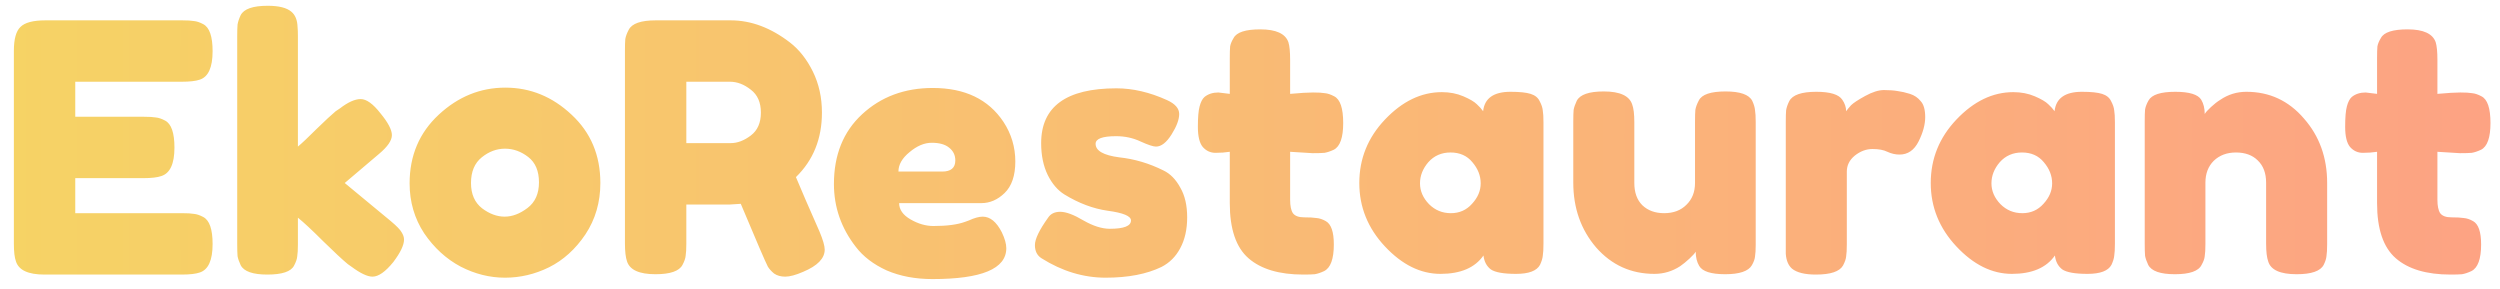 <svg width="173" height="20" viewBox="0 0 173 20" fill="none" xmlns="http://www.w3.org/2000/svg">
<path d="M5.208 14.752H12.6C12.968 14.752 13.24 14.768 13.416 14.8C13.608 14.816 13.824 14.888 14.064 15.016C14.496 15.24 14.712 15.864 14.712 16.888C14.712 18.008 14.416 18.664 13.824 18.856C13.552 18.952 13.136 19 12.576 19H3.072C1.952 19 1.296 18.696 1.104 18.088C1.008 17.832 0.96 17.424 0.96 16.864V3.52C0.96 2.704 1.112 2.152 1.416 1.864C1.72 1.56 2.296 1.408 3.144 1.408H12.6C12.968 1.408 13.24 1.424 13.416 1.456C13.608 1.472 13.824 1.544 14.064 1.672C14.496 1.896 14.712 2.52 14.712 3.544C14.712 4.664 14.416 5.32 13.824 5.512C13.552 5.608 13.136 5.656 12.576 5.656H5.208V8.08H9.96C10.328 8.08 10.6 8.096 10.776 8.128C10.968 8.144 11.184 8.216 11.424 8.344C11.856 8.568 12.072 9.192 12.072 10.216C12.072 11.336 11.768 11.992 11.16 12.184C10.888 12.28 10.472 12.328 9.912 12.328H5.208V14.752ZM23.855 12.664L27.047 15.304C27.447 15.64 27.695 15.896 27.791 16.072C27.903 16.248 27.959 16.416 27.959 16.576C27.959 16.96 27.711 17.48 27.215 18.136C26.671 18.808 26.191 19.144 25.775 19.144C25.423 19.144 24.935 18.912 24.311 18.448L24.071 18.28C23.703 17.976 23.135 17.448 22.367 16.696C21.599 15.928 21.015 15.384 20.615 15.064V16.912C20.615 17.28 20.599 17.56 20.567 17.752C20.551 17.928 20.479 18.136 20.351 18.376C20.143 18.792 19.527 19 18.503 19C17.495 19 16.879 18.784 16.655 18.352C16.543 18.112 16.471 17.904 16.439 17.728C16.423 17.536 16.415 17.256 16.415 16.888V2.512C16.415 2.144 16.423 1.872 16.439 1.696C16.471 1.504 16.543 1.288 16.655 1.048C16.879 0.616 17.503 0.4 18.527 0.4C19.295 0.4 19.839 0.536 20.159 0.808C20.431 1.032 20.575 1.384 20.591 1.864C20.607 2.008 20.615 2.232 20.615 2.536V10.144C20.903 9.904 21.335 9.496 21.911 8.92C22.503 8.344 22.943 7.936 23.231 7.696L23.519 7.504C24.079 7.072 24.559 6.856 24.959 6.856C25.359 6.856 25.815 7.184 26.327 7.84C26.855 8.48 27.119 8.984 27.119 9.352C27.119 9.72 26.823 10.152 26.231 10.648L23.855 12.664ZM28.345 12.688C28.345 10.768 29.017 9.184 30.361 7.936C31.705 6.688 33.241 6.064 34.969 6.064C36.697 6.064 38.225 6.688 39.553 7.936C40.881 9.168 41.545 10.744 41.545 12.664C41.545 13.992 41.201 15.176 40.513 16.216C39.825 17.24 38.985 18 37.993 18.496C37.017 18.976 36.001 19.216 34.945 19.216C33.889 19.216 32.865 18.96 31.873 18.448C30.881 17.92 30.041 17.152 29.353 16.144C28.681 15.12 28.345 13.968 28.345 12.688ZM33.361 14.416C33.873 14.8 34.393 14.992 34.921 14.992C35.449 14.992 35.977 14.792 36.505 14.392C37.033 13.992 37.297 13.4 37.297 12.616C37.297 11.832 37.049 11.248 36.553 10.864C36.057 10.48 35.521 10.288 34.945 10.288C34.369 10.288 33.833 10.488 33.337 10.888C32.841 11.288 32.593 11.88 32.593 12.664C32.593 13.432 32.849 14.016 33.361 14.416ZM56.71 16.024C56.95 16.6 57.07 17.016 57.07 17.272C57.07 17.88 56.574 18.392 55.582 18.808C55.07 19.032 54.654 19.144 54.334 19.144C54.03 19.144 53.774 19.072 53.566 18.928C53.374 18.768 53.23 18.608 53.134 18.448C52.974 18.144 52.35 16.696 51.262 14.104L50.518 14.152H47.494V16.864C47.494 17.232 47.478 17.512 47.446 17.704C47.43 17.88 47.358 18.088 47.23 18.328C47.006 18.76 46.382 18.976 45.358 18.976C44.238 18.976 43.582 18.68 43.39 18.088C43.294 17.816 43.246 17.4 43.246 16.84V3.52C43.246 3.152 43.254 2.88 43.27 2.704C43.302 2.512 43.382 2.296 43.51 2.056C43.734 1.624 44.358 1.408 45.382 1.408H50.566C51.974 1.408 53.342 1.92 54.67 2.944C55.31 3.44 55.838 4.112 56.254 4.96C56.67 5.808 56.878 6.752 56.878 7.792C56.878 9.6 56.278 11.088 55.078 12.256C55.43 13.104 55.974 14.36 56.71 16.024ZM47.494 9.904H50.566C51.03 9.904 51.494 9.728 51.958 9.376C52.422 9.024 52.654 8.496 52.654 7.792C52.654 7.088 52.422 6.56 51.958 6.208C51.494 5.84 51.014 5.656 50.518 5.656H47.494V9.904ZM70.26 11.176C70.26 12.152 70.012 12.88 69.516 13.36C69.036 13.824 68.5 14.056 67.908 14.056H62.22C62.22 14.504 62.484 14.88 63.012 15.184C63.54 15.488 64.068 15.64 64.596 15.64C65.524 15.64 66.252 15.544 66.78 15.352L67.044 15.256C67.428 15.08 67.748 14.992 68.004 14.992C68.516 14.992 68.956 15.352 69.324 16.072C69.532 16.504 69.636 16.872 69.636 17.176C69.636 18.6 67.932 19.312 64.524 19.312C63.34 19.312 62.284 19.112 61.356 18.712C60.444 18.296 59.732 17.752 59.22 17.08C58.212 15.784 57.708 14.336 57.708 12.736C57.708 10.72 58.356 9.112 59.652 7.912C60.964 6.696 62.596 6.088 64.548 6.088C66.772 6.088 68.404 6.872 69.444 8.44C69.988 9.272 70.26 10.184 70.26 11.176ZM65.196 11.872C65.804 11.872 66.108 11.616 66.108 11.104C66.108 10.736 65.964 10.44 65.676 10.216C65.404 9.992 65.004 9.88 64.476 9.88C63.964 9.88 63.452 10.096 62.94 10.528C62.428 10.944 62.172 11.392 62.172 11.872H65.196ZM72.072 17.872C71.768 17.68 71.616 17.376 71.616 16.96C71.616 16.544 71.92 15.912 72.528 15.064C72.704 14.792 72.984 14.656 73.368 14.656C73.768 14.656 74.304 14.856 74.976 15.256C75.648 15.64 76.256 15.832 76.8 15.832C77.776 15.832 78.264 15.64 78.264 15.256C78.264 14.952 77.728 14.728 76.656 14.584C75.648 14.44 74.648 14.064 73.656 13.456C73.192 13.168 72.808 12.72 72.504 12.112C72.2 11.488 72.048 10.752 72.048 9.904C72.048 7.376 73.784 6.112 77.256 6.112C78.392 6.112 79.56 6.384 80.76 6.928C81.32 7.184 81.6 7.504 81.6 7.888C81.6 8.272 81.424 8.744 81.072 9.304C80.72 9.864 80.36 10.144 79.992 10.144C79.8 10.144 79.44 10.024 78.912 9.784C78.4 9.544 77.84 9.424 77.232 9.424C76.288 9.424 75.816 9.6 75.816 9.952C75.816 10.432 76.36 10.744 77.448 10.888C78.504 11 79.528 11.304 80.52 11.8C80.984 12.024 81.368 12.416 81.672 12.976C81.992 13.52 82.152 14.208 82.152 15.04C82.152 15.872 81.992 16.584 81.672 17.176C81.368 17.752 80.936 18.184 80.376 18.472C79.352 18.968 78.064 19.216 76.512 19.216C74.976 19.216 73.496 18.768 72.072 17.872ZM90.837 10.6L89.277 10.504V13.816C89.277 14.248 89.341 14.56 89.469 14.752C89.613 14.944 89.869 15.04 90.237 15.04C90.621 15.04 90.909 15.056 91.101 15.088C91.309 15.104 91.525 15.176 91.749 15.304C92.117 15.512 92.301 16.048 92.301 16.912C92.301 17.92 92.077 18.536 91.629 18.76C91.389 18.872 91.173 18.944 90.981 18.976C90.805 18.992 90.541 19 90.189 19C88.525 19 87.261 18.624 86.397 17.872C85.533 17.12 85.101 15.848 85.101 14.056V10.504C84.797 10.552 84.469 10.576 84.117 10.576C83.765 10.576 83.469 10.44 83.229 10.168C83.005 9.896 82.893 9.432 82.893 8.776C82.893 8.12 82.933 7.648 83.013 7.36C83.093 7.056 83.205 6.84 83.349 6.712C83.605 6.504 83.925 6.4 84.309 6.4L85.101 6.496V4.024C85.101 3.656 85.109 3.384 85.125 3.208C85.157 3.032 85.237 2.84 85.365 2.632C85.573 2.232 86.189 2.032 87.213 2.032C88.301 2.032 88.949 2.328 89.157 2.92C89.237 3.176 89.277 3.584 89.277 4.144V6.496C89.981 6.432 90.509 6.4 90.861 6.4C91.229 6.4 91.501 6.416 91.677 6.448C91.869 6.464 92.085 6.536 92.325 6.664C92.741 6.872 92.949 7.488 92.949 8.512C92.949 9.52 92.733 10.136 92.301 10.36C92.061 10.472 91.845 10.544 91.653 10.576C91.477 10.592 91.205 10.6 90.837 10.6ZM102.632 7.696C102.728 6.8 103.36 6.352 104.528 6.352C105.152 6.352 105.616 6.4 105.92 6.496C106.224 6.592 106.432 6.76 106.544 7C106.672 7.24 106.744 7.456 106.76 7.648C106.792 7.824 106.808 8.096 106.808 8.464V16.864C106.808 17.232 106.792 17.512 106.76 17.704C106.744 17.88 106.68 18.088 106.568 18.328C106.344 18.744 105.792 18.952 104.912 18.952C104.048 18.952 103.464 18.848 103.16 18.64C102.872 18.416 102.704 18.096 102.656 17.68C102.064 18.528 101.072 18.952 99.68 18.952C98.304 18.952 97.024 18.32 95.84 17.056C94.656 15.792 94.064 14.328 94.064 12.664C94.064 10.984 94.656 9.52 95.84 8.272C97.04 7.008 98.352 6.376 99.776 6.376C100.32 6.376 100.816 6.472 101.264 6.664C101.712 6.856 102.024 7.04 102.2 7.216C102.376 7.376 102.52 7.536 102.632 7.696ZM98.264 12.688C98.264 13.216 98.472 13.696 98.888 14.128C99.304 14.544 99.808 14.752 100.4 14.752C100.992 14.752 101.48 14.536 101.864 14.104C102.264 13.672 102.464 13.2 102.464 12.688C102.464 12.16 102.272 11.672 101.888 11.224C101.52 10.776 101.016 10.552 100.376 10.552C99.752 10.552 99.24 10.776 98.84 11.224C98.456 11.672 98.264 12.16 98.264 12.688ZM114.487 18.952C112.871 18.952 111.527 18.344 110.455 17.128C109.399 15.896 108.871 14.4 108.871 12.64V8.44C108.871 8.056 108.879 7.776 108.895 7.6C108.927 7.424 108.999 7.216 109.111 6.976C109.335 6.544 109.959 6.328 110.983 6.328C112.103 6.328 112.759 6.632 112.951 7.24C113.047 7.496 113.095 7.904 113.095 8.464V12.664C113.095 13.32 113.279 13.832 113.647 14.2C114.031 14.568 114.535 14.752 115.159 14.752C115.799 14.752 116.311 14.56 116.695 14.176C117.095 13.792 117.295 13.288 117.295 12.664V8.416C117.295 8.048 117.303 7.776 117.319 7.6C117.351 7.408 117.431 7.192 117.559 6.952C117.767 6.536 118.383 6.328 119.407 6.328C120.415 6.328 121.031 6.544 121.255 6.976C121.367 7.216 121.431 7.432 121.447 7.624C121.479 7.8 121.495 8.072 121.495 8.44V16.936C121.495 17.288 121.479 17.56 121.447 17.752C121.431 17.928 121.359 18.128 121.231 18.352C120.991 18.768 120.375 18.976 119.383 18.976C118.407 18.976 117.807 18.784 117.583 18.4C117.423 18.128 117.343 17.8 117.343 17.416C117.279 17.528 117.135 17.688 116.911 17.896C116.687 18.104 116.471 18.28 116.263 18.424C115.719 18.776 115.127 18.952 114.487 18.952ZM132.168 6.496C132.472 6.592 132.72 6.76 132.912 7C133.12 7.224 133.224 7.592 133.224 8.104C133.224 8.616 133.072 9.176 132.768 9.784C132.464 10.392 132.024 10.696 131.448 10.696C131.16 10.696 130.88 10.632 130.608 10.504C130.352 10.376 130.008 10.312 129.576 10.312C129.144 10.312 128.736 10.464 128.352 10.768C127.984 11.072 127.8 11.44 127.8 11.872V16.912C127.8 17.28 127.784 17.56 127.752 17.752C127.736 17.928 127.664 18.136 127.536 18.376C127.296 18.792 126.672 19 125.664 19C124.896 19 124.344 18.864 124.008 18.592C123.752 18.368 123.608 18.024 123.576 17.56C123.576 17.4 123.576 17.168 123.576 16.864V8.44C123.576 8.072 123.584 7.8 123.6 7.624C123.632 7.432 123.704 7.224 123.816 7C124.04 6.568 124.664 6.352 125.688 6.352C126.648 6.352 127.248 6.536 127.488 6.904C127.664 7.16 127.752 7.424 127.752 7.696C127.832 7.584 127.944 7.448 128.088 7.288C128.248 7.128 128.576 6.912 129.072 6.64C129.568 6.368 130 6.232 130.368 6.232C130.752 6.232 131.072 6.256 131.328 6.304C131.584 6.336 131.864 6.4 132.168 6.496ZM142.176 7.696C142.272 6.8 142.904 6.352 144.072 6.352C144.696 6.352 145.16 6.4 145.464 6.496C145.768 6.592 145.976 6.76 146.088 7C146.216 7.24 146.288 7.456 146.304 7.648C146.336 7.824 146.352 8.096 146.352 8.464V16.864C146.352 17.232 146.336 17.512 146.304 17.704C146.288 17.88 146.224 18.088 146.112 18.328C145.888 18.744 145.336 18.952 144.456 18.952C143.592 18.952 143.008 18.848 142.704 18.64C142.416 18.416 142.248 18.096 142.2 17.68C141.608 18.528 140.616 18.952 139.224 18.952C137.848 18.952 136.568 18.32 135.384 17.056C134.2 15.792 133.608 14.328 133.608 12.664C133.608 10.984 134.2 9.52 135.384 8.272C136.584 7.008 137.896 6.376 139.32 6.376C139.864 6.376 140.36 6.472 140.808 6.664C141.256 6.856 141.568 7.04 141.744 7.216C141.92 7.376 142.064 7.536 142.176 7.696ZM137.808 12.688C137.808 13.216 138.016 13.696 138.432 14.128C138.848 14.544 139.352 14.752 139.944 14.752C140.536 14.752 141.024 14.536 141.408 14.104C141.808 13.672 142.008 13.2 142.008 12.688C142.008 12.16 141.816 11.672 141.432 11.224C141.064 10.776 140.56 10.552 139.92 10.552C139.296 10.552 138.784 10.776 138.384 11.224C138 11.672 137.808 12.16 137.808 12.688ZM155.447 6.352C157.047 6.352 158.375 6.968 159.431 8.2C160.503 9.416 161.039 10.904 161.039 12.664V16.888C161.039 17.256 161.023 17.536 160.991 17.728C160.975 17.904 160.911 18.104 160.799 18.328C160.575 18.76 159.951 18.976 158.927 18.976C157.791 18.976 157.135 18.68 156.959 18.088C156.863 17.816 156.815 17.408 156.815 16.864V12.64C156.815 11.984 156.623 11.472 156.239 11.104C155.871 10.736 155.367 10.552 154.727 10.552C154.103 10.552 153.591 10.744 153.191 11.128C152.807 11.512 152.615 12.016 152.615 12.64V16.888C152.615 17.256 152.599 17.536 152.567 17.728C152.551 17.904 152.479 18.104 152.351 18.328C152.143 18.76 151.527 18.976 150.503 18.976C149.495 18.976 148.879 18.76 148.655 18.328C148.543 18.088 148.471 17.88 148.439 17.704C148.423 17.512 148.415 17.232 148.415 16.864V8.368C148.415 8.016 148.423 7.752 148.439 7.576C148.471 7.384 148.551 7.176 148.679 6.952C148.903 6.552 149.519 6.352 150.527 6.352C151.503 6.352 152.103 6.536 152.327 6.904C152.487 7.176 152.567 7.504 152.567 7.888C152.631 7.776 152.775 7.616 152.999 7.408C153.223 7.2 153.439 7.032 153.647 6.904C154.191 6.536 154.791 6.352 155.447 6.352ZM170.229 10.6L168.669 10.504V13.816C168.669 14.248 168.733 14.56 168.861 14.752C169.005 14.944 169.261 15.04 169.629 15.04C170.013 15.04 170.301 15.056 170.493 15.088C170.701 15.104 170.917 15.176 171.141 15.304C171.509 15.512 171.693 16.048 171.693 16.912C171.693 17.92 171.469 18.536 171.021 18.76C170.781 18.872 170.565 18.944 170.373 18.976C170.197 18.992 169.933 19 169.581 19C167.917 19 166.653 18.624 165.789 17.872C164.925 17.12 164.493 15.848 164.493 14.056V10.504C164.189 10.552 163.861 10.576 163.509 10.576C163.157 10.576 162.861 10.44 162.621 10.168C162.397 9.896 162.285 9.432 162.285 8.776C162.285 8.12 162.325 7.648 162.405 7.36C162.485 7.056 162.597 6.84 162.741 6.712C162.997 6.504 163.317 6.4 163.701 6.4L164.493 6.496V4.024C164.493 3.656 164.501 3.384 164.517 3.208C164.549 3.032 164.629 2.84 164.757 2.632C164.965 2.232 165.581 2.032 166.605 2.032C167.693 2.032 168.341 2.328 168.549 2.92C168.629 3.176 168.669 3.584 168.669 4.144V6.496C169.373 6.432 169.901 6.4 170.253 6.4C170.621 6.4 170.893 6.416 171.069 6.448C171.261 6.464 171.477 6.536 171.717 6.664C172.133 6.872 172.341 7.488 172.341 8.512C172.341 9.52 172.125 10.136 171.693 10.36C171.453 10.472 171.237 10.544 171.045 10.576C170.869 10.592 170.597 10.6 170.229 10.6Z" fill="url(#paint0_linear)"/>
<defs>
<linearGradient id="paint0_linear" x1="0" y1="10" x2="182" y2="10" gradientUnits="userSpaceOnUse">
<stop stop-color="#F6D365"/>
<stop offset="1" stop-color="#FDA085"/>
</linearGradient>
</defs>
</svg>

